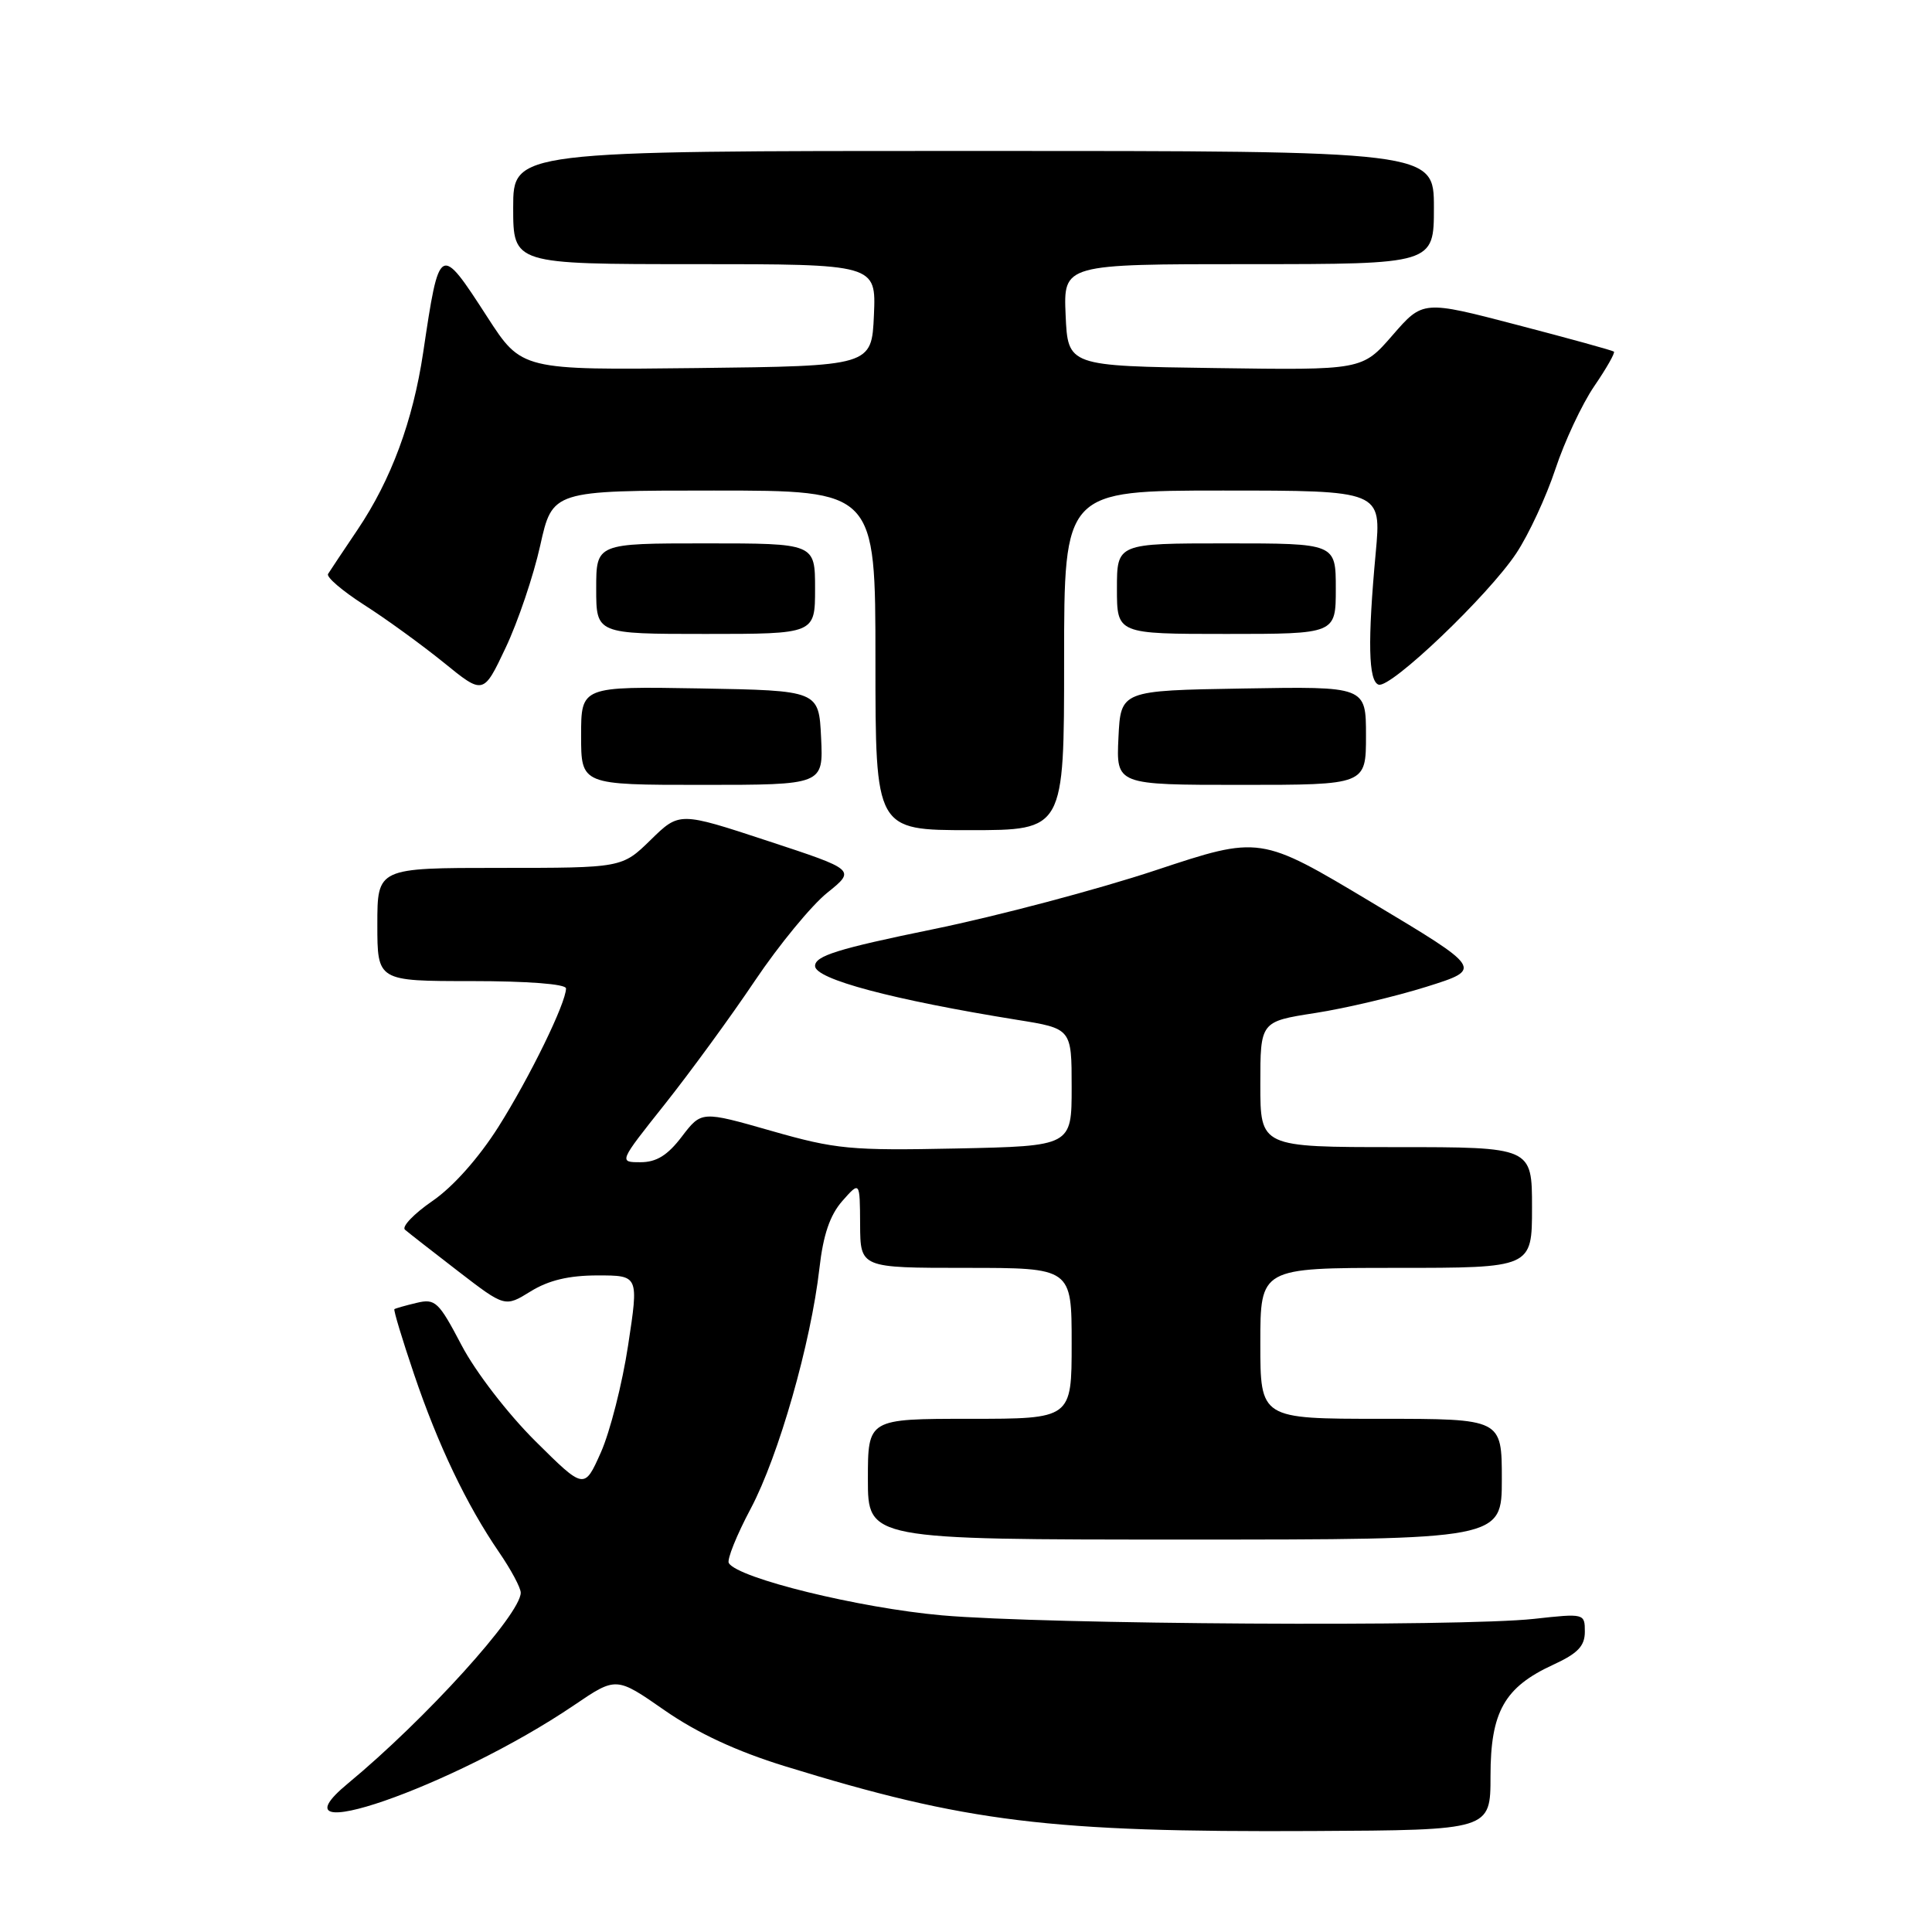 <?xml version="1.0" encoding="UTF-8" standalone="no"?>
<!DOCTYPE svg PUBLIC "-//W3C//DTD SVG 1.1//EN" "http://www.w3.org/Graphics/SVG/1.1/DTD/svg11.dtd" >
<svg xmlns="http://www.w3.org/2000/svg" xmlns:xlink="http://www.w3.org/1999/xlink" version="1.1" viewBox="0 0 256 256">
 <g >
 <path fill="currentColor"
d=" M 197.50 235.33 C 197.50 226.82 199.34 223.56 205.82 220.58 C 209.06 219.09 210.00 218.11 210.00 216.21 C 210.00 213.79 209.94 213.77 203.25 214.51 C 193.44 215.58 138.49 215.25 124.80 214.04 C 113.86 213.07 97.82 209.14 96.57 207.12 C 96.30 206.67 97.60 203.42 99.48 199.89 C 103.18 192.91 107.45 177.96 108.58 168.04 C 109.08 163.62 109.97 161.01 111.61 159.14 C 113.94 156.50 113.94 156.50 113.97 162.25 C 114.00 168.00 114.00 168.00 128.00 168.00 C 142.00 168.00 142.00 168.00 142.00 178.00 C 142.00 188.00 142.00 188.00 128.50 188.00 C 115.00 188.00 115.00 188.00 115.00 196.00 C 115.00 204.00 115.00 204.00 157.00 204.00 C 199.00 204.00 199.00 204.00 199.00 196.00 C 199.00 188.00 199.00 188.00 183.00 188.00 C 167.00 188.00 167.00 188.00 167.00 178.00 C 167.00 168.00 167.00 168.00 185.00 168.00 C 203.00 168.00 203.00 168.00 203.00 160.00 C 203.00 152.00 203.00 152.00 185.00 152.00 C 167.00 152.00 167.00 152.00 167.00 143.68 C 167.00 135.36 167.00 135.36 174.27 134.23 C 178.27 133.61 184.91 132.04 189.02 130.75 C 196.50 128.40 196.50 128.40 181.73 119.56 C 166.97 110.72 166.97 110.72 153.11 115.32 C 145.49 117.85 132.22 121.37 123.63 123.13 C 110.99 125.72 108.00 126.66 108.00 128.00 C 108.00 129.74 118.31 132.48 134.75 135.13 C 142.00 136.29 142.00 136.29 142.00 144.07 C 142.00 151.86 142.00 151.86 126.75 152.18 C 112.71 152.47 110.76 152.29 102.22 149.85 C 92.95 147.20 92.95 147.20 90.35 150.60 C 88.46 153.09 86.98 154.00 84.87 154.00 C 81.98 154.00 81.98 154.00 88.11 146.29 C 91.48 142.04 96.85 134.69 100.03 129.95 C 103.22 125.21 107.53 119.97 109.61 118.30 C 113.39 115.26 113.39 115.26 101.71 111.42 C 90.02 107.57 90.02 107.57 86.22 111.29 C 82.42 115.00 82.42 115.00 66.21 115.00 C 50.00 115.00 50.00 115.00 50.00 122.50 C 50.00 130.00 50.00 130.00 62.50 130.00 C 69.92 130.00 75.00 130.39 75.00 130.97 C 75.00 132.90 70.20 142.73 66.04 149.32 C 63.45 153.41 60.04 157.26 57.31 159.13 C 54.84 160.83 53.20 162.55 53.66 162.94 C 54.12 163.34 57.29 165.81 60.70 168.44 C 66.91 173.22 66.91 173.22 70.32 171.11 C 72.70 169.64 75.39 169.00 79.19 169.00 C 84.64 169.00 84.64 169.00 83.23 178.25 C 82.46 183.34 80.83 189.73 79.62 192.45 C 77.42 197.39 77.42 197.39 70.93 190.95 C 67.28 187.32 63.00 181.77 61.16 178.25 C 58.12 172.46 57.68 172.04 55.19 172.64 C 53.71 172.99 52.39 173.37 52.26 173.47 C 52.12 173.57 53.29 177.45 54.86 182.08 C 58.03 191.45 61.82 199.39 66.13 205.68 C 67.71 207.98 69.00 210.39 69.00 211.04 C 69.00 213.89 56.40 227.80 46.11 236.31 C 35.06 245.44 60.09 236.78 76.08 225.94 C 81.65 222.16 81.65 222.16 88.07 226.63 C 92.41 229.64 97.58 232.05 104.00 234.03 C 128.06 241.45 139.07 242.80 174.00 242.62 C 197.50 242.50 197.50 242.50 197.50 235.33 Z  M 141.00 87.50 C 141.00 65.00 141.00 65.00 162.02 65.00 C 183.05 65.00 183.05 65.00 182.29 73.25 C 181.20 85.02 181.32 90.26 182.67 90.72 C 184.26 91.26 197.21 78.90 200.91 73.32 C 202.56 70.84 204.89 65.81 206.10 62.15 C 207.31 58.49 209.62 53.56 211.24 51.18 C 212.87 48.80 214.04 46.74 213.85 46.59 C 213.66 46.43 207.88 44.84 201.02 43.05 C 188.54 39.79 188.54 39.79 184.52 44.42 C 180.50 49.05 180.50 49.05 161.00 48.77 C 141.50 48.50 141.50 48.50 141.20 41.75 C 140.91 35.00 140.91 35.00 165.45 35.00 C 190.00 35.00 190.00 35.00 190.00 27.50 C 190.00 20.00 190.00 20.00 129.00 20.00 C 68.00 20.00 68.00 20.00 68.00 27.50 C 68.00 35.00 68.00 35.00 92.05 35.00 C 116.09 35.00 116.09 35.00 115.80 41.75 C 115.50 48.50 115.50 48.50 92.31 48.77 C 69.12 49.04 69.12 49.04 64.58 42.02 C 58.25 32.24 58.23 32.25 56.07 46.73 C 54.71 55.79 51.84 63.55 47.39 70.17 C 45.48 73.00 43.72 75.65 43.47 76.05 C 43.21 76.46 45.37 78.30 48.25 80.15 C 51.14 81.99 55.87 85.43 58.78 87.78 C 64.05 92.07 64.05 92.07 67.00 85.83 C 68.63 82.39 70.69 76.30 71.58 72.29 C 73.20 65.00 73.20 65.00 94.60 65.00 C 116.00 65.00 116.00 65.00 116.00 87.50 C 116.00 110.00 116.00 110.00 128.50 110.00 C 141.00 110.00 141.00 110.00 141.00 87.50 Z  M 108.80 97.75 C 108.50 91.50 108.50 91.50 92.75 91.22 C 77.00 90.95 77.00 90.95 77.00 97.47 C 77.00 104.00 77.00 104.00 93.05 104.00 C 109.10 104.00 109.10 104.00 108.80 97.75 Z  M 181.00 97.48 C 181.00 90.95 181.00 90.95 164.75 91.23 C 148.50 91.50 148.50 91.50 148.20 97.75 C 147.90 104.00 147.90 104.00 164.45 104.00 C 181.00 104.00 181.00 104.00 181.00 97.48 Z  M 108.00 78.00 C 108.00 72.00 108.00 72.00 93.50 72.00 C 79.00 72.00 79.00 72.00 79.00 78.00 C 79.00 84.00 79.00 84.00 93.50 84.00 C 108.00 84.00 108.00 84.00 108.00 78.00 Z  M 177.00 78.00 C 177.00 72.00 177.00 72.00 162.50 72.00 C 148.00 72.00 148.00 72.00 148.00 78.00 C 148.00 84.00 148.00 84.00 162.50 84.00 C 177.00 84.00 177.00 84.00 177.00 78.00 Z "/>
</g>
</svg>